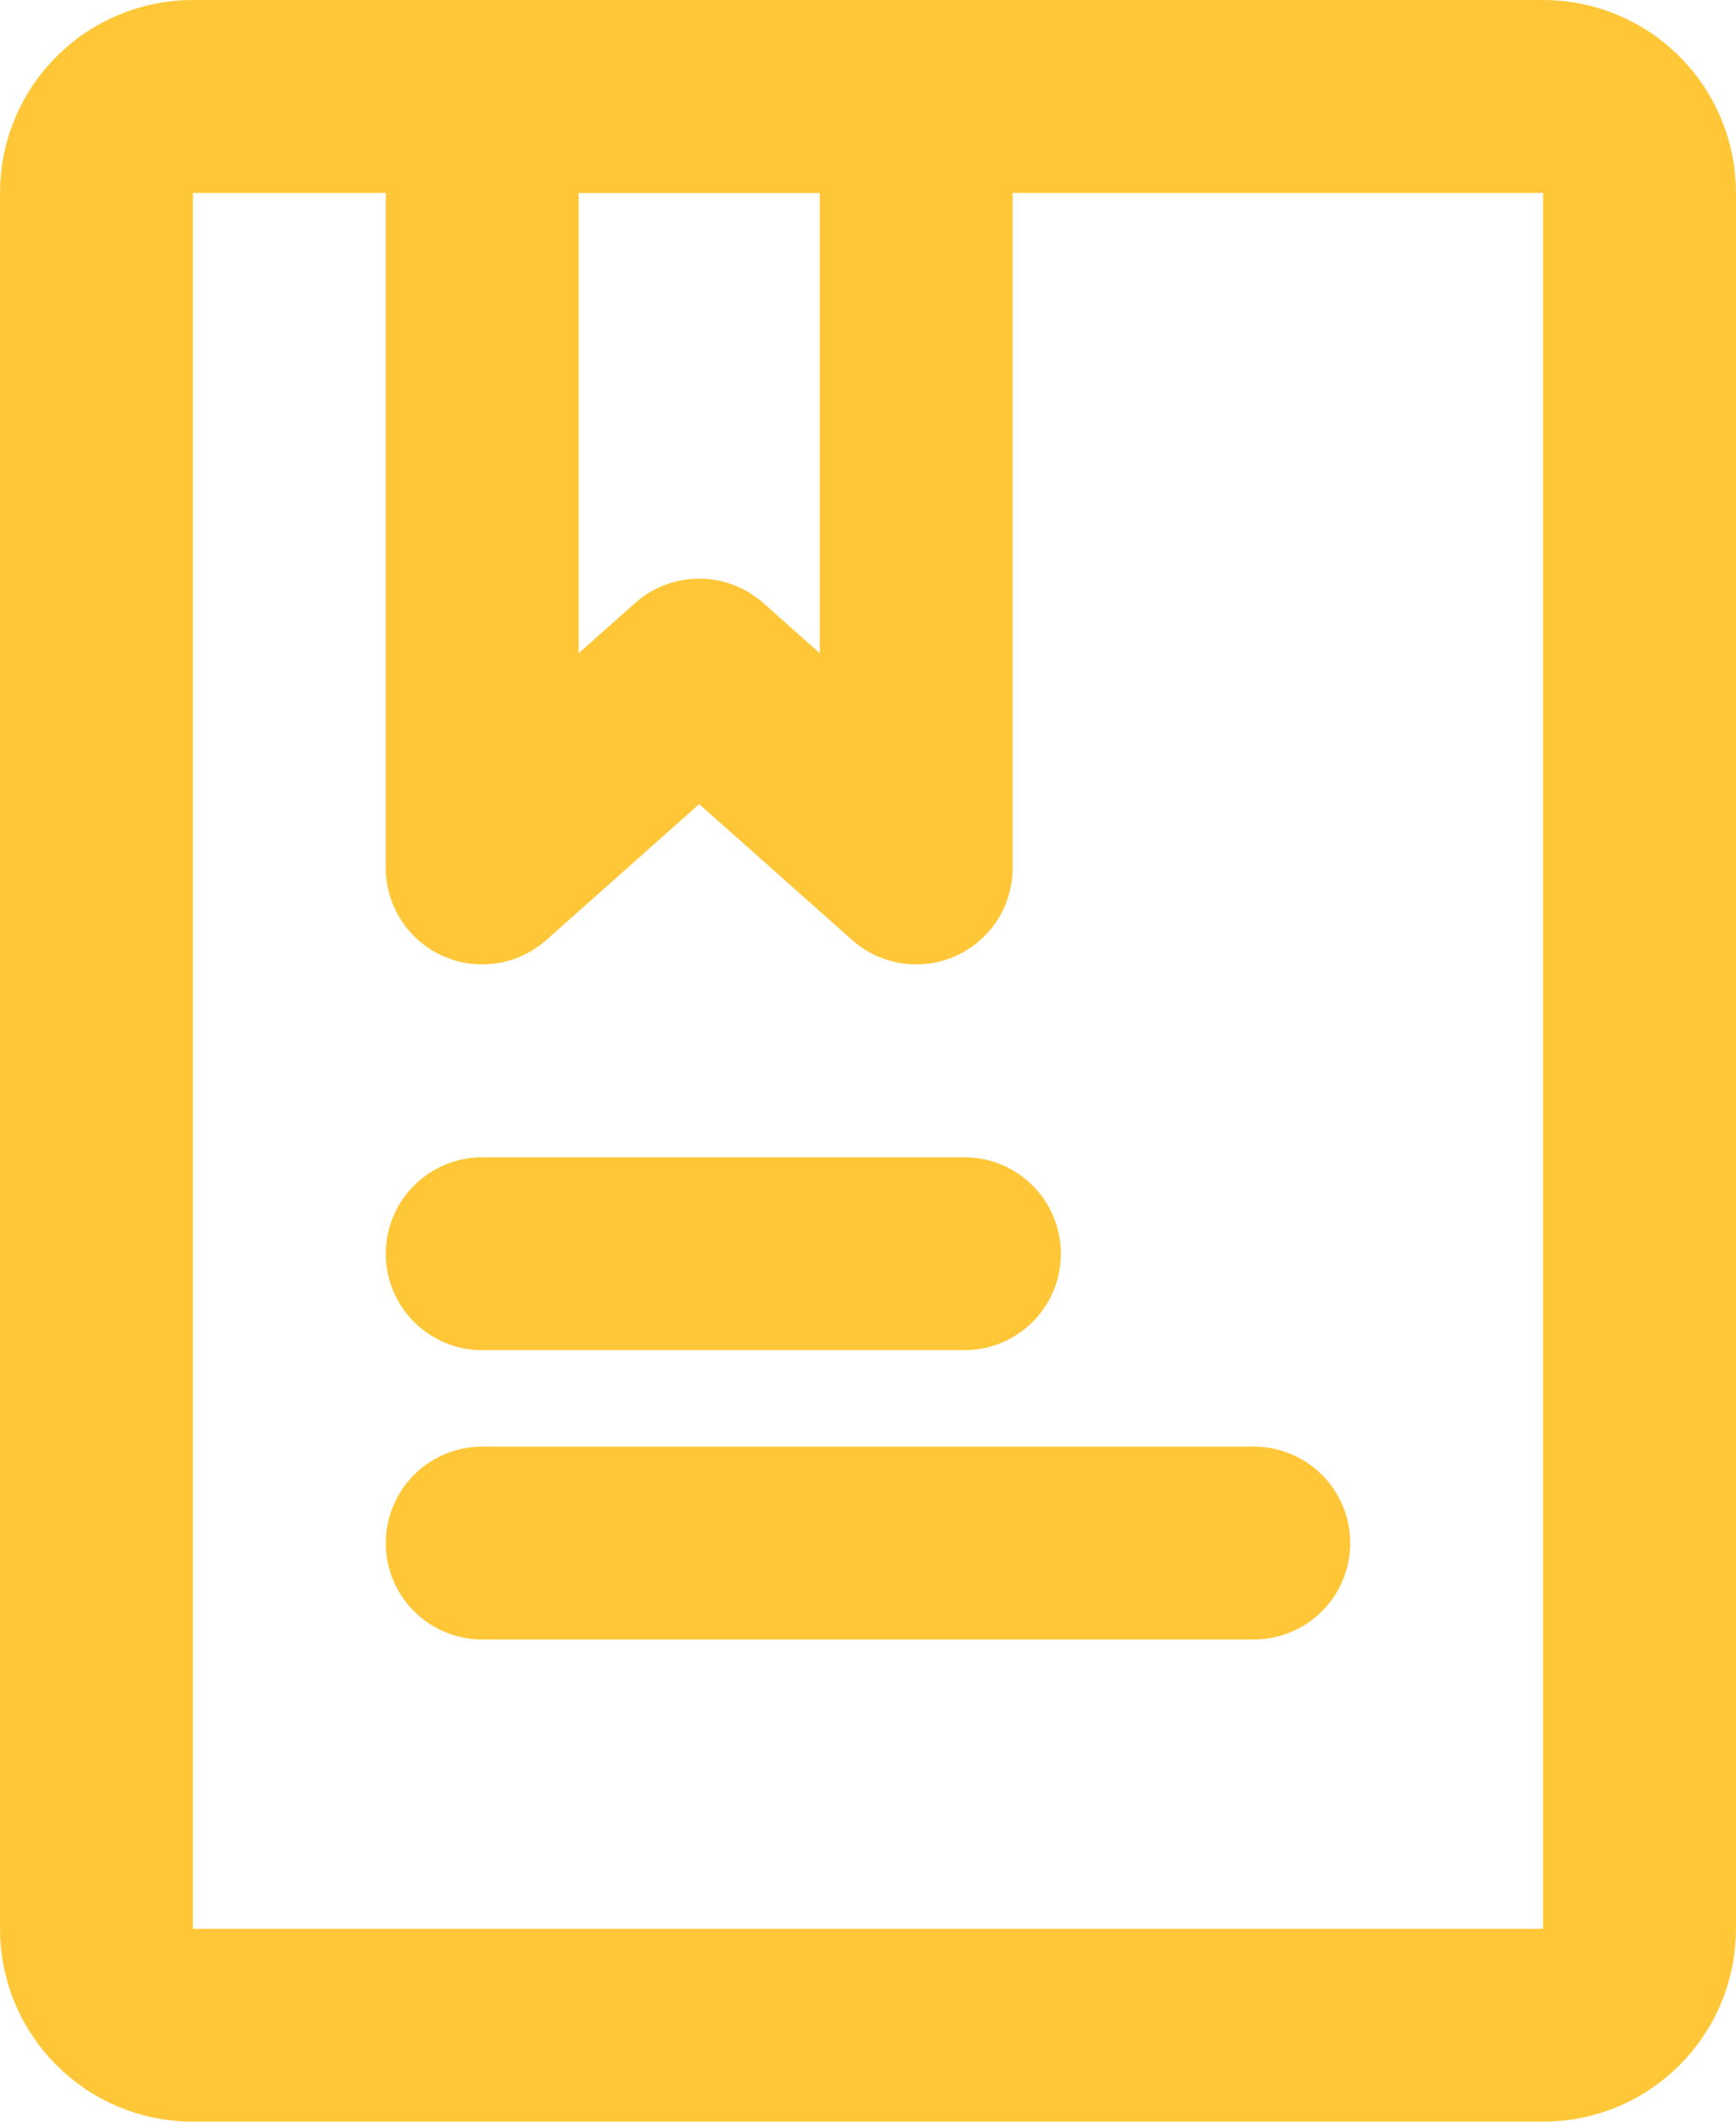 <svg width="36" height="44" viewBox="0 0 36 44" fill="none" xmlns="http://www.w3.org/2000/svg">
<path d="M32 2H4C2.895 2 2 2.895 2 4V40C2 41.105 2.895 42 4 42H32C33.105 42 34 41.105 34 40V4C34 2.895 33.105 2 32 2Z" stroke="#FFC738" stroke-width="4" stroke-linecap="round" stroke-linejoin="round"/>
<path d="M10 2H19V18L14.5 14L10 18V2Z" stroke="#FFC738" stroke-width="4" stroke-linecap="round" stroke-linejoin="round"/>
<path d="M10 26H20" stroke="#FFC738" stroke-width="4" stroke-linecap="round"/>
<path d="M10 32H26" stroke="#FFC738" stroke-width="4" stroke-linecap="round"/>
</svg>
